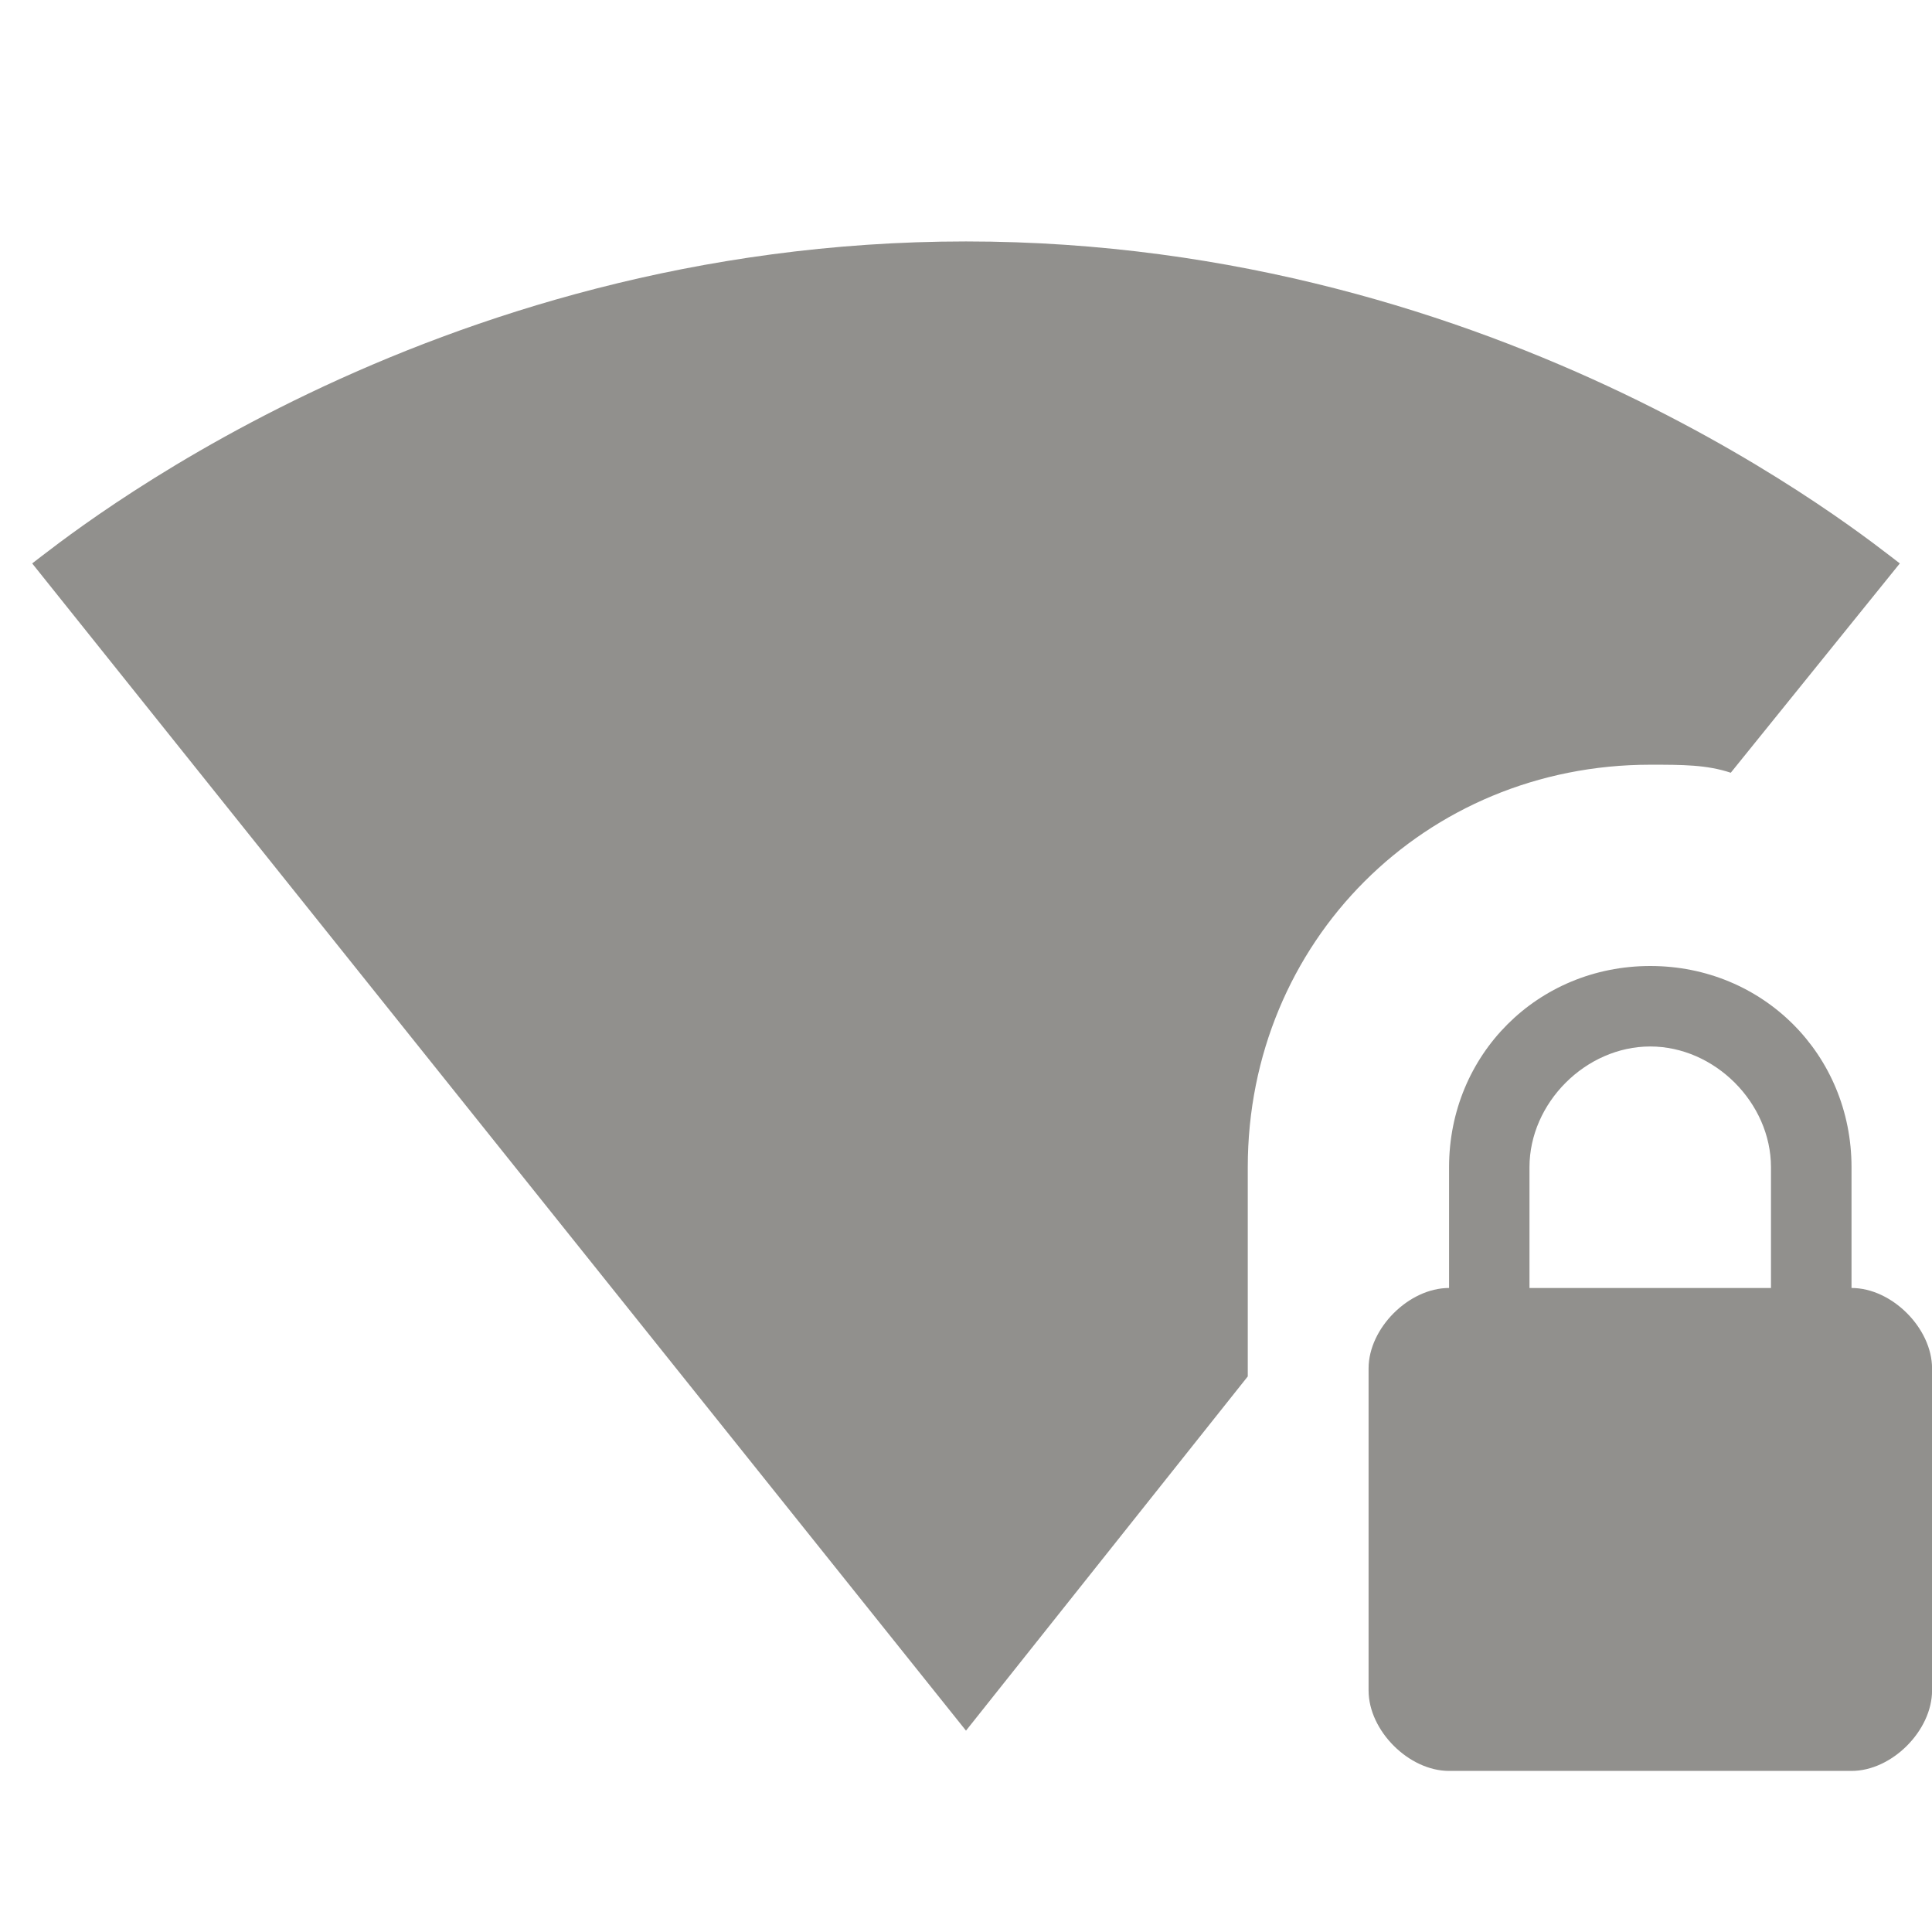 <!-- Generated by IcoMoon.io -->
<svg version="1.1" xmlns="http://www.w3.org/2000/svg" width="32" height="32" viewBox="0 0 32 32">
<title>mt-signal_wifi_4_bar_lock</title>
<path fill="#91908d" d="M30.667 21.333v-2c0-1.867-1.467-3.333-3.333-3.333s-3.333 1.467-3.333 3.333v2c-0.667 0-1.333 0.667-1.333 1.333v5.333c0 0.667 0.667 1.333 1.333 1.333h6.667c0.667 0 1.333-0.667 1.333-1.333v-5.333c0-0.667-0.667-1.333-1.333-1.333v0zM29.333 21.333h-4v-2c0-1.067 0.933-2 2-2s2 0.933 2 2v2zM20.667 19.333c0-3.733 2.933-6.667 6.667-6.667 0.533 0 0.933 0 1.333 0.133l2.8-3.467c-0.533-0.4-6.533-5.333-15.467-5.333s-14.933 4.933-15.467 5.333l15.467 19.333 4.667-5.867v-3.467z"></path>
</svg>
